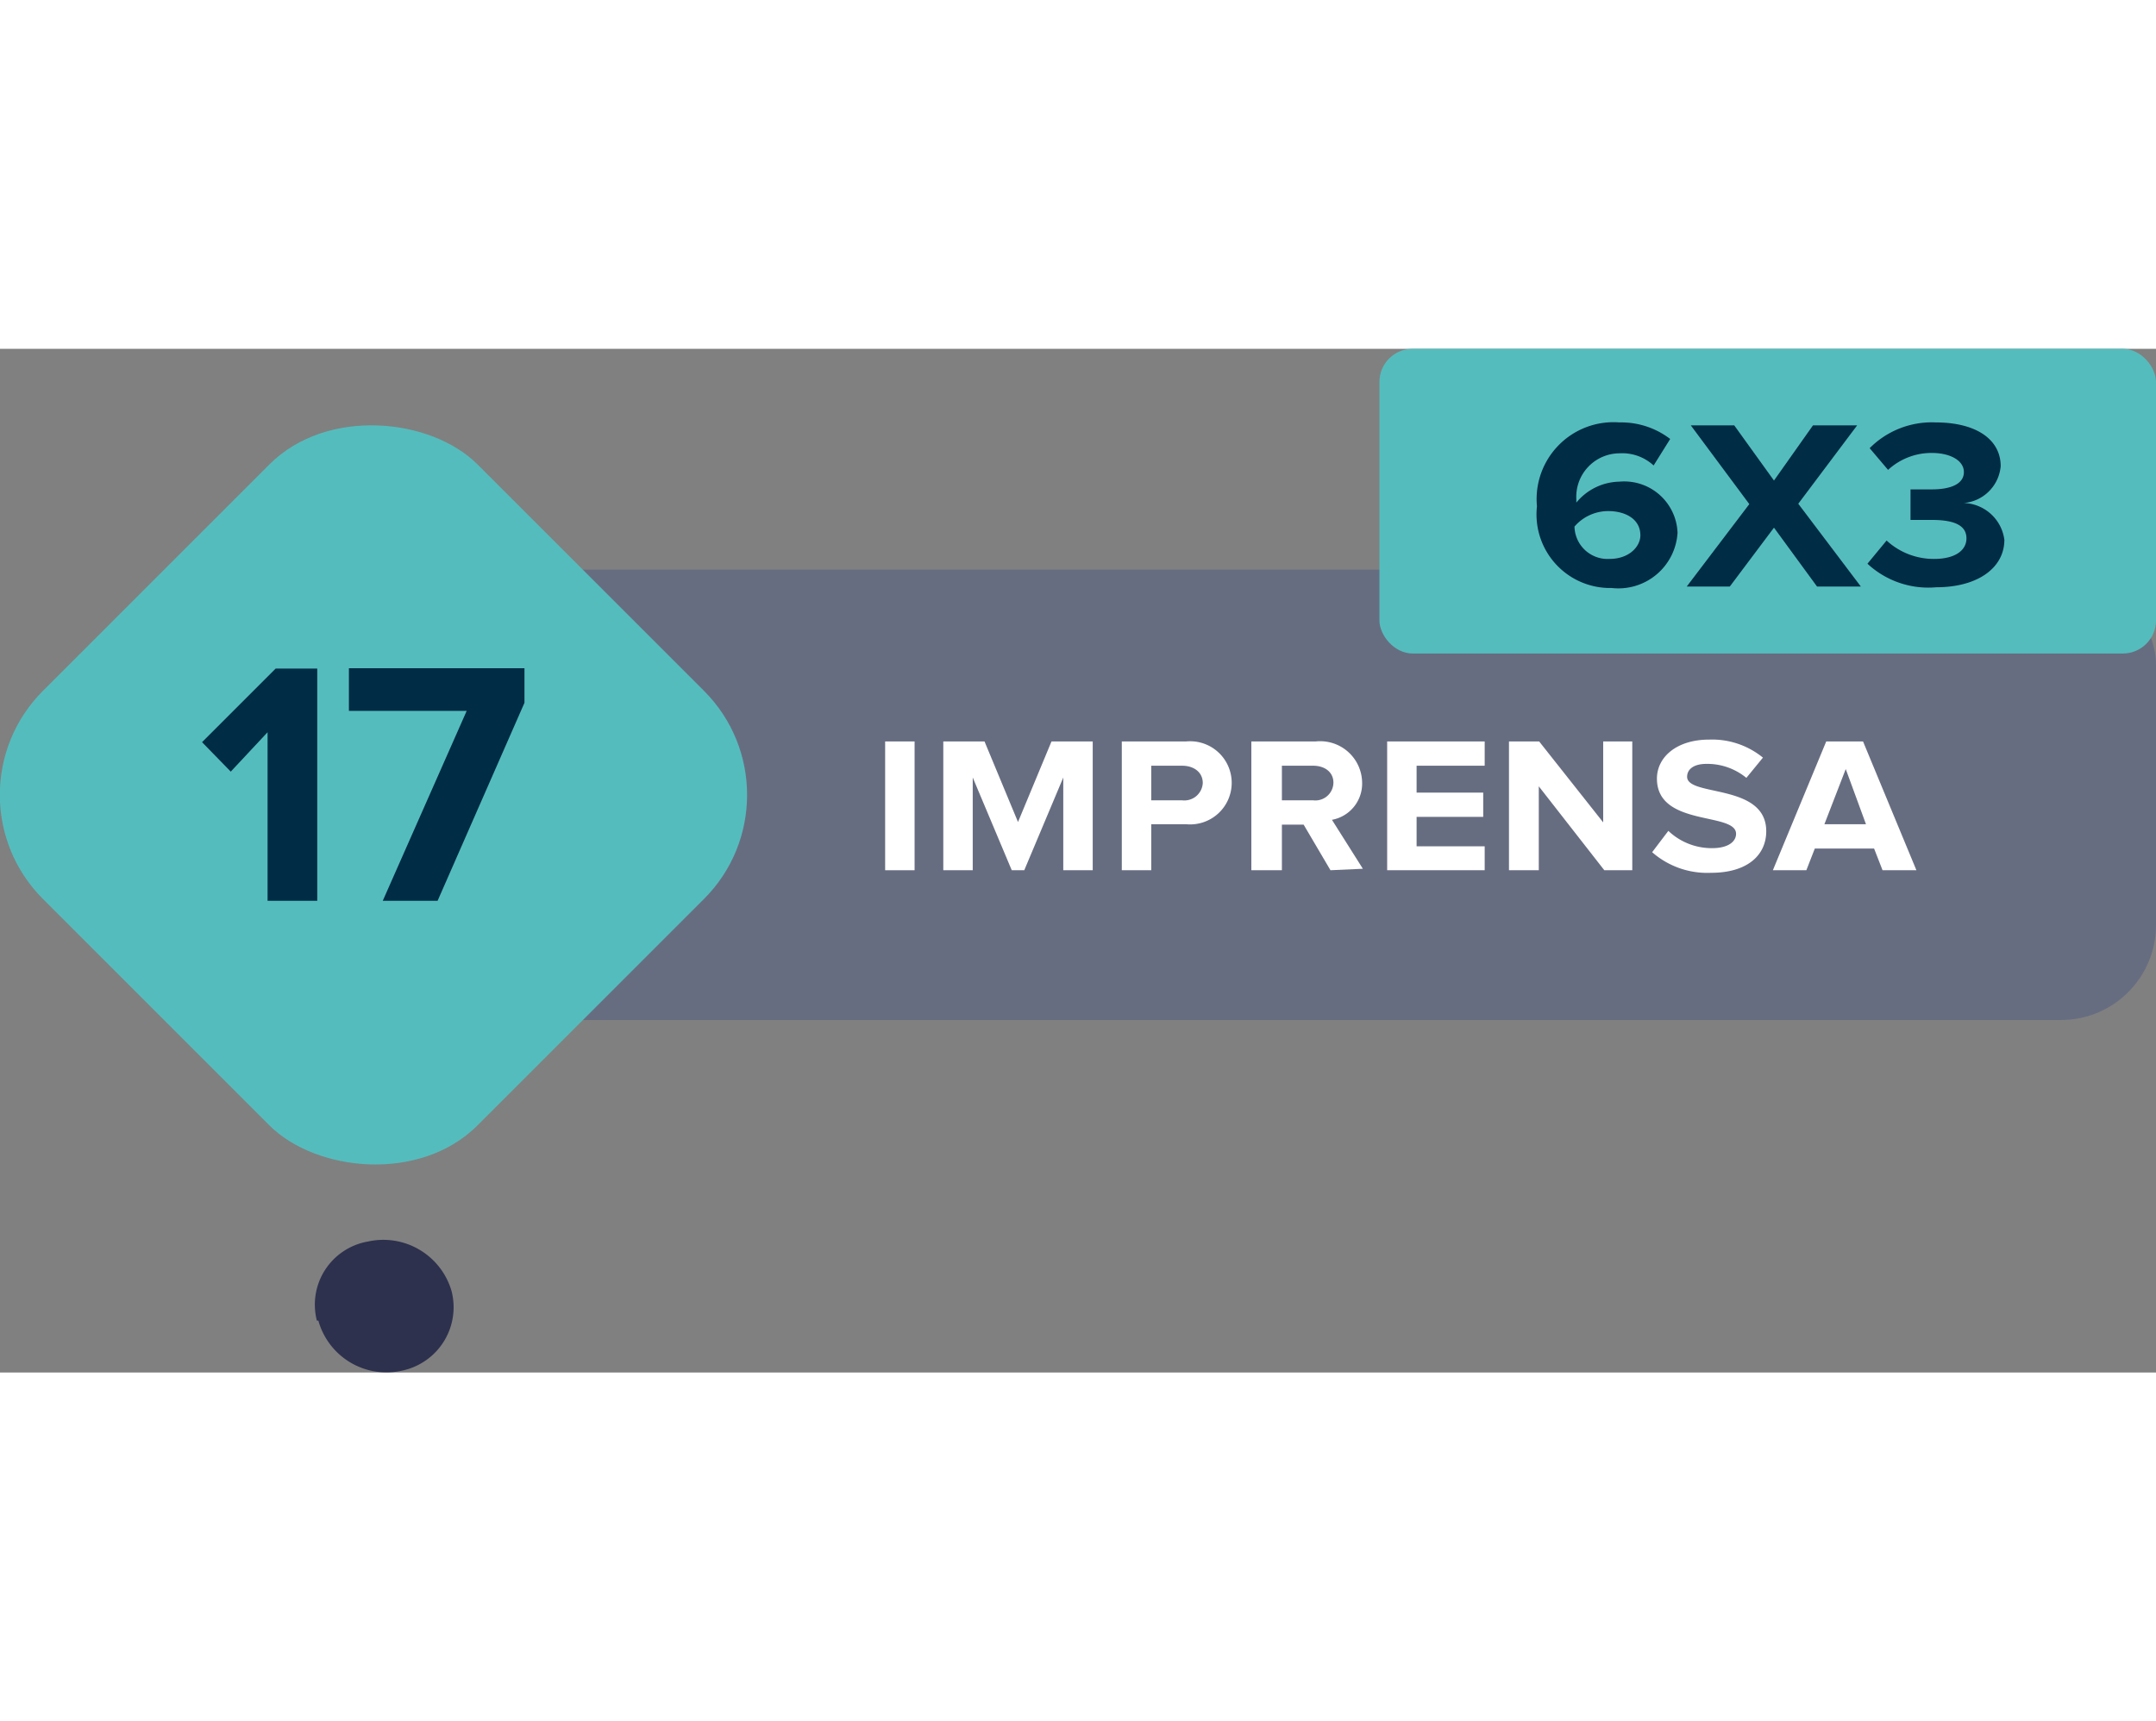 <svg xmlns="http://www.w3.org/2000/svg" xmlns:xlink="http://www.w3.org/1999/xlink" width="120" height="95.826" viewBox="0 0 58.58 27.82"><rect x="0" y="0" width="58.58" height="27.82" fill="#808080" stroke="none"/><defs><style>.cls-1{fill:none;}.cls-2{fill:#676d81;}.cls-3{fill:#fff;}.cls-4{fill:#55bcbd;}.cls-5{fill:#002c46;}.cls-6{fill:#2d314e;}.cls-7{clip-path:url(#clip-path);}</style><clipPath id="clip-path"><rect class="cls-1" x="41.53" y="1.64" width="13" height="5"/></clipPath></defs><g id="Layer_2" data-name="Layer 2"><g id="Layer_1-2" data-name="Layer 1"><rect class="cls-2" x="9.21" y="6" width="49.37" height="12.24" rx="2.58"/><path class="cls-3" d="M24.05,14.17v-3.5h.8v3.5Z"/><path class="cls-3" d="M28.89,14.17V11.65l-1.06,2.52h-.34l-1.06-2.52v2.52h-.8v-3.5h1.12l.91,2.19.91-2.19h1.12v3.5Z"/><path class="cls-3" d="M30.48,14.17v-3.5h1.75a1.13,1.13,0,1,1,0,2.25h-.95v1.25Zm2.2-2.37c0-.3-.25-.47-.56-.47h-.84v.94h.84A.5.5,0,0,0,32.68,11.8Z"/><path class="cls-3" d="M36.15,14.17l-.73-1.24h-.59v1.24H34v-3.5h1.75a1.14,1.14,0,0,1,1.26,1.13,1,1,0,0,1-.82,1l.84,1.33Zm.08-2.38c0-.29-.24-.46-.55-.46h-.85v.94h.85A.49.49,0,0,0,36.23,11.79Z"/><path class="cls-3" d="M37.69,14.17v-3.5h2.65v.66H38.49v.73H40.3v.66H38.49v.8h1.85v.65Z"/><path class="cls-3" d="M43.59,14.17l-1.78-2.28v2.28H41v-3.5h.82l1.74,2.2v-2.2h.79v3.5Z"/><path class="cls-3" d="M44.89,13.68l.44-.58a1.71,1.71,0,0,0,1.19.47c.44,0,.65-.18.65-.39,0-.6-2.15-.18-2.15-1.5,0-.58.53-1.06,1.42-1.06a2.18,2.18,0,0,1,1.46.49l-.45.55a1.67,1.67,0,0,0-1.09-.38c-.33,0-.52.14-.52.35,0,.55,2.15.17,2.15,1.48,0,.64-.5,1.13-1.5,1.13A2.27,2.27,0,0,1,44.89,13.68Z"/><path class="cls-3" d="M51.15,14.17l-.23-.59H49.31l-.23.59h-.91l1.45-3.5h1l1.45,3.5Zm-1-2.75-.58,1.5H50.7Z"/><rect class="cls-4" x="1.8" y="3.77" width="16.7" height="16.7" rx="4" transform="translate(-5.6 10.73) rotate(-45)"/><path class="cls-5" d="M7.27,15V10.42l-1,1.07-.78-.8,2-2H8.62V15Z"/><path class="cls-5" d="M10.4,15l2.28-5.16H9.48V8.68h4.77v.94L11.89,15Z"/><path class="cls-6" d="M8.61,26.41A1.74,1.74,0,0,1,10,24.26a1.93,1.93,0,0,1,2.27,1.35,1.76,1.76,0,0,1-1.35,2.16,1.92,1.92,0,0,1-2.27-1.36"/><rect class="cls-4" x="37.48" width="21.1" height="8.28" rx="0.9"/><g class="cls-7"><path class="cls-5" d="M41.76,4.28A2.09,2.09,0,0,1,44,2a2.19,2.19,0,0,1,1.38.45l-.45.72A1.26,1.26,0,0,0,44,2.84a1.18,1.18,0,0,0-1.17,1.24v.1A1.55,1.55,0,0,1,44,3.61,1.45,1.45,0,0,1,45.58,5a1.61,1.61,0,0,1-1.79,1.5A2,2,0,0,1,41.76,4.28Zm2.81.79c0-.46-.43-.66-.87-.66a1.21,1.21,0,0,0-.92.42.9.9,0,0,0,.95.88C44.27,5.71,44.57,5.37,44.57,5.07Z"/><path class="cls-5" d="M49.37,6.46,48.2,4.86,47,6.46H45.83l1.7-2.24L45.94,2.08h1.18l1.08,1.5,1.06-1.5h1.2l-1.6,2.13,1.7,2.25Z"/><path class="cls-5" d="M50.74,5.84l.52-.63a1.89,1.89,0,0,0,1.29.5c.57,0,.88-.23.88-.56s-.29-.5-.94-.5h-.58V3.82h.58c.52,0,.87-.15.87-.47s-.38-.52-.87-.52a1.74,1.74,0,0,0-1.19.46l-.5-.59A2.38,2.38,0,0,1,52.59,2c1.1,0,1.77.46,1.77,1.19a1.1,1.1,0,0,1-1,1,1.15,1.15,0,0,1,1.1,1c0,.76-.72,1.29-1.85,1.29A2.43,2.43,0,0,1,50.74,5.84Z"/></g></g></g></svg>